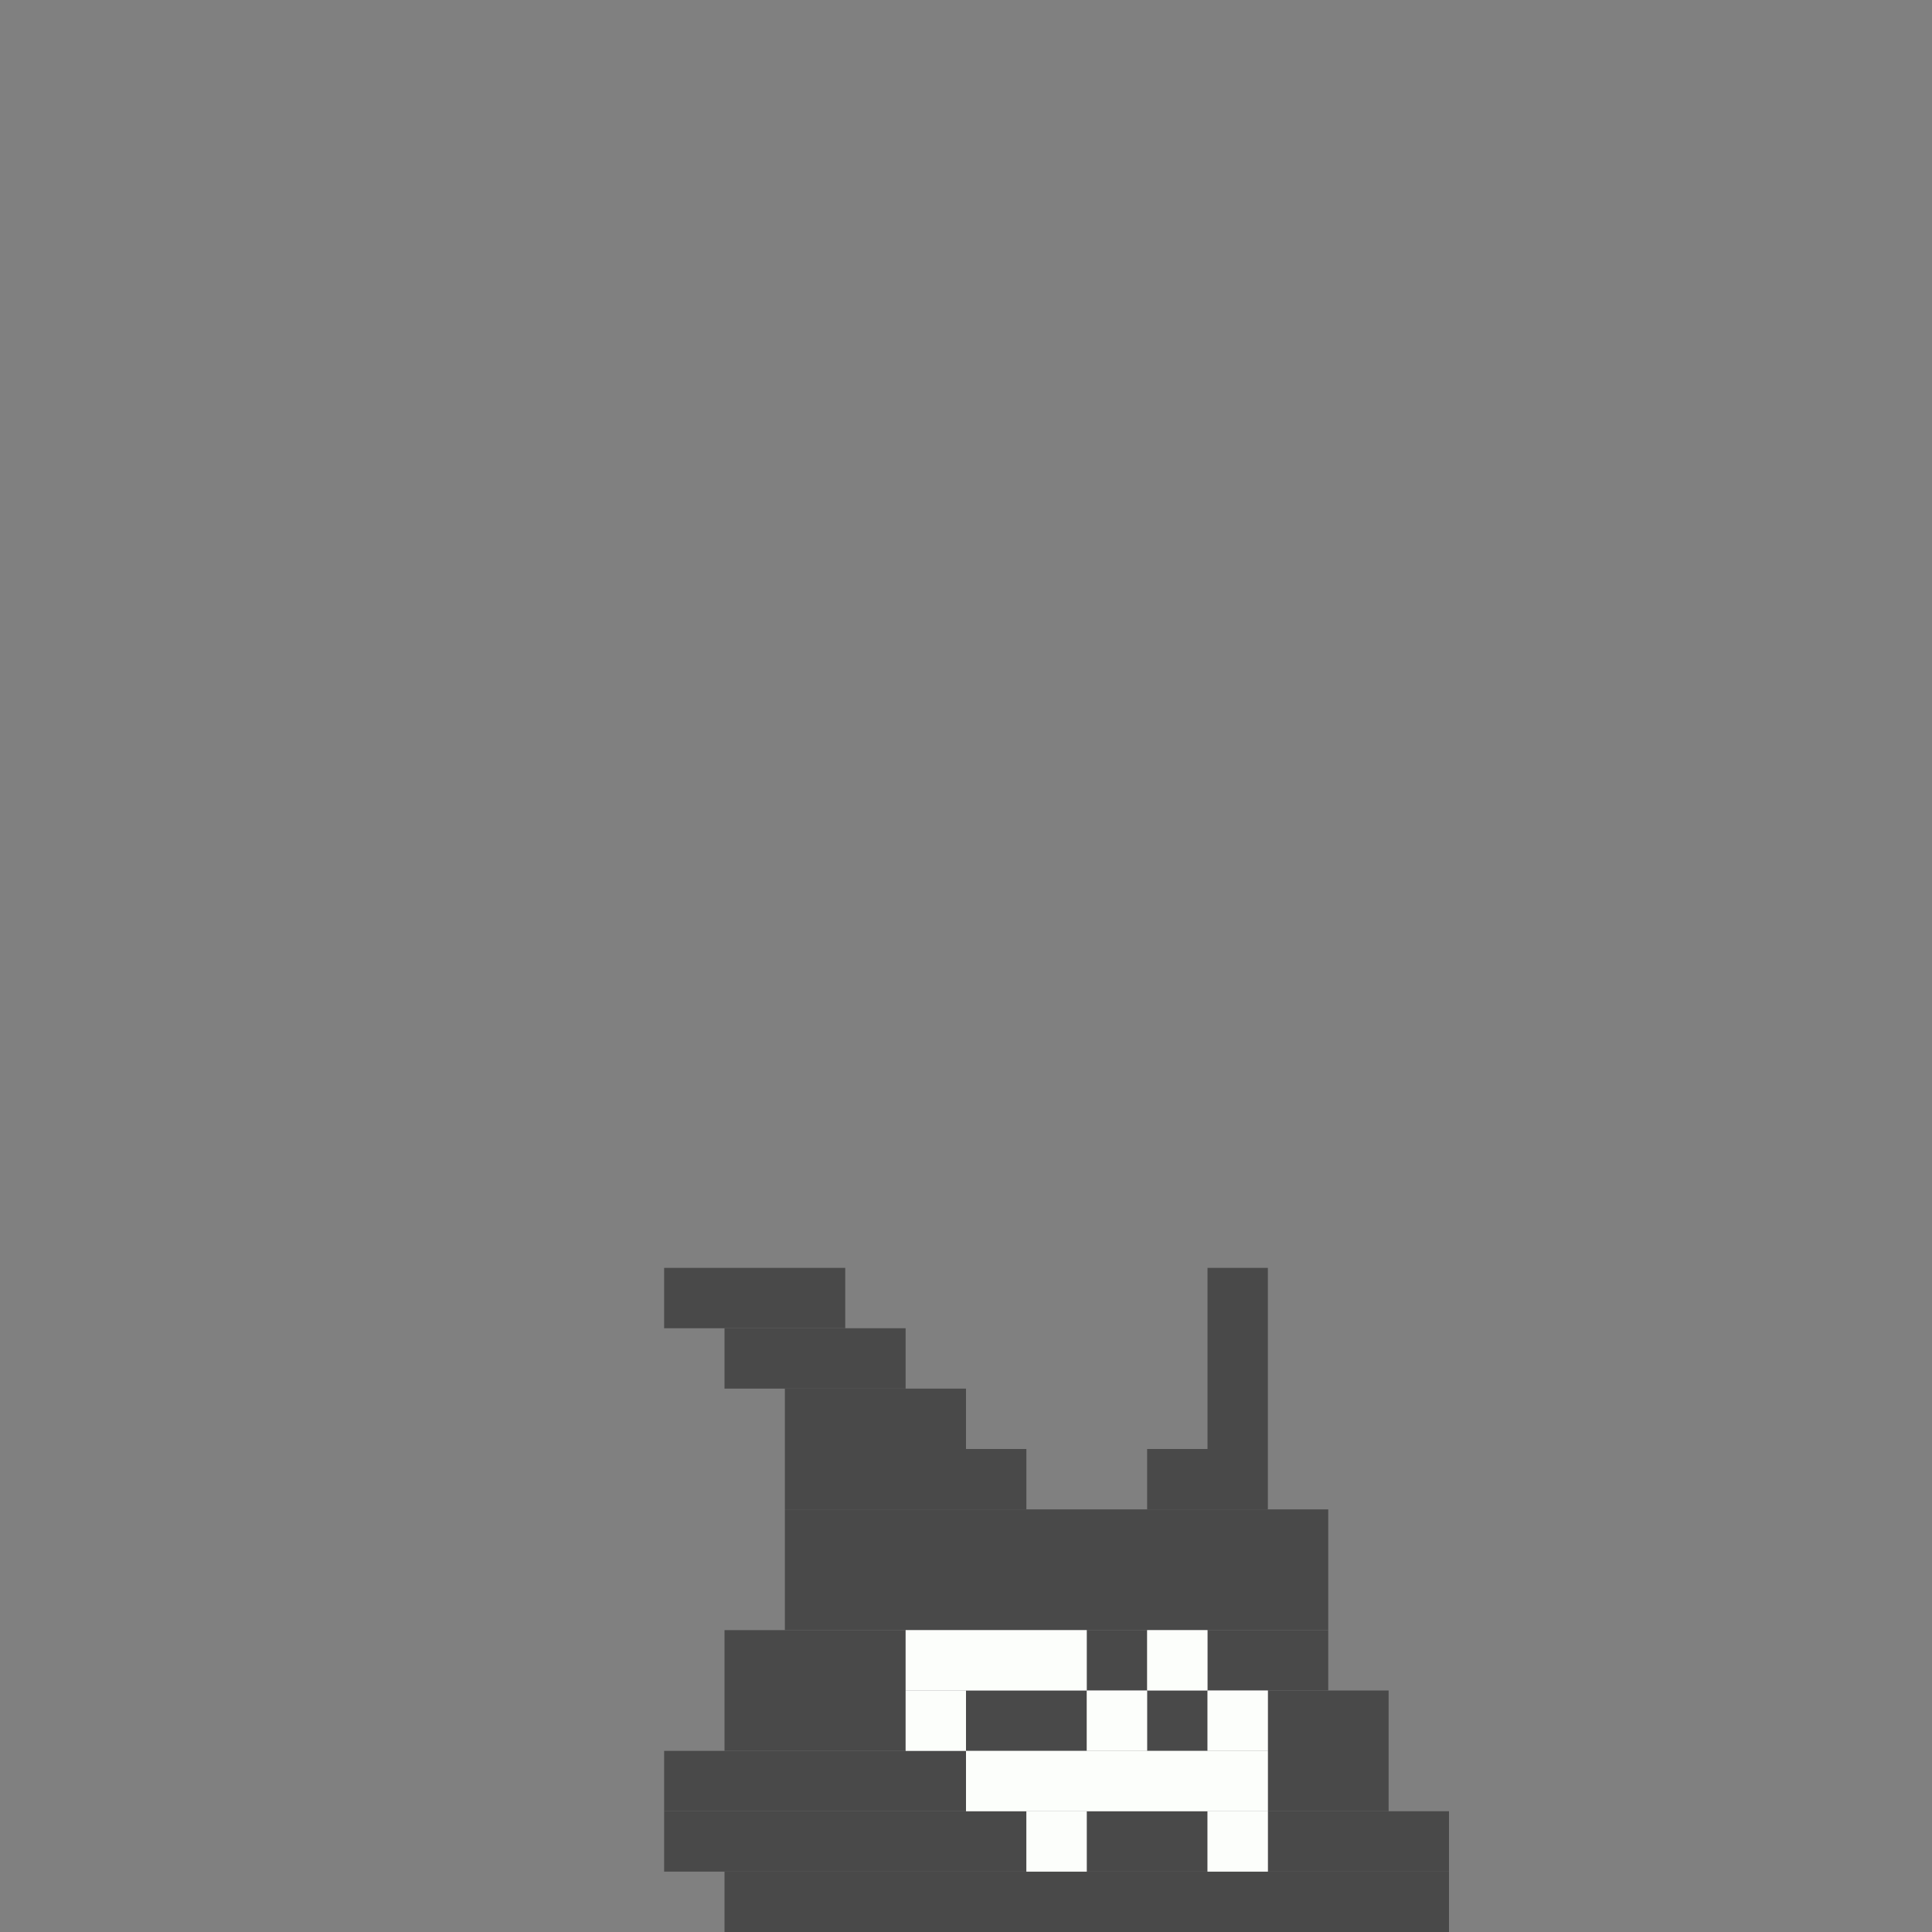 <svg xmlns='http://www.w3.org/2000/svg' viewBox='0 0 32 32'>
<rect x="0" y="0" width="32" height="32" fill="#808080" stroke="none"/>
<rect x='11' y='21' width='3' height='1' fill= '#494949'/>
<rect x='11' y='29' width='5' height='1' fill= '#494949'/>
<rect x='11' y='30' width='6' height='1' fill= '#494949'/>
<rect x='12' y='22' width='3' height='1' fill= '#494949'/>
<rect x='12' y='27' width='3' height='2' fill= '#494949'/>
<rect x='12' y='31' width='12' height='1' fill= '#494949'/>
<rect x='13' y='23' width='3' height='1' fill= '#494949'/>
<rect x='13' y='24' width='4' height='1' fill= '#494949'/>
<rect x='13' y='25' width='9' height='2' fill= '#494949'/>
<rect x='16' y='28' width='2' height='1' fill= '#494949'/>
<rect x='18' y='27' width='1' height='1' fill= '#494949'/>
<rect x='18' y='30' width='2' height='1' fill= '#494949'/>
<rect x='19' y='24' width='2' height='1' fill= '#494949'/>
<rect x='19' y='28' width='1' height='1' fill= '#494949'/>
<rect x='20' y='21' width='1' height='3' fill= '#494949'/>
<rect x='20' y='27' width='2' height='1' fill= '#494949'/>
<rect x='21' y='28' width='2' height='2' fill= '#494949'/>
<rect x='21' y='30' width='3' height='1' fill= '#494949'/>
<rect x='15' y='27' width='3' height='1' fill= '#fcfefb'/>
<rect x='15' y='28' width='1' height='1' fill= '#fcfefb'/>
<rect x='16' y='29' width='5' height='1' fill= '#fcfefb'/>
<rect x='17' y='30' width='1' height='1' fill= '#fcfefb'/>
<rect x='18' y='28' width='1' height='1' fill= '#fcfefb'/>
<rect x='19' y='27' width='1' height='1' fill= '#fcfefb'/>
<rect x='20' y='28' width='1' height='1' fill= '#fcfefb'/>
<rect x='20' y='30' width='1' height='1' fill= '#fcfefb'/>
</svg>